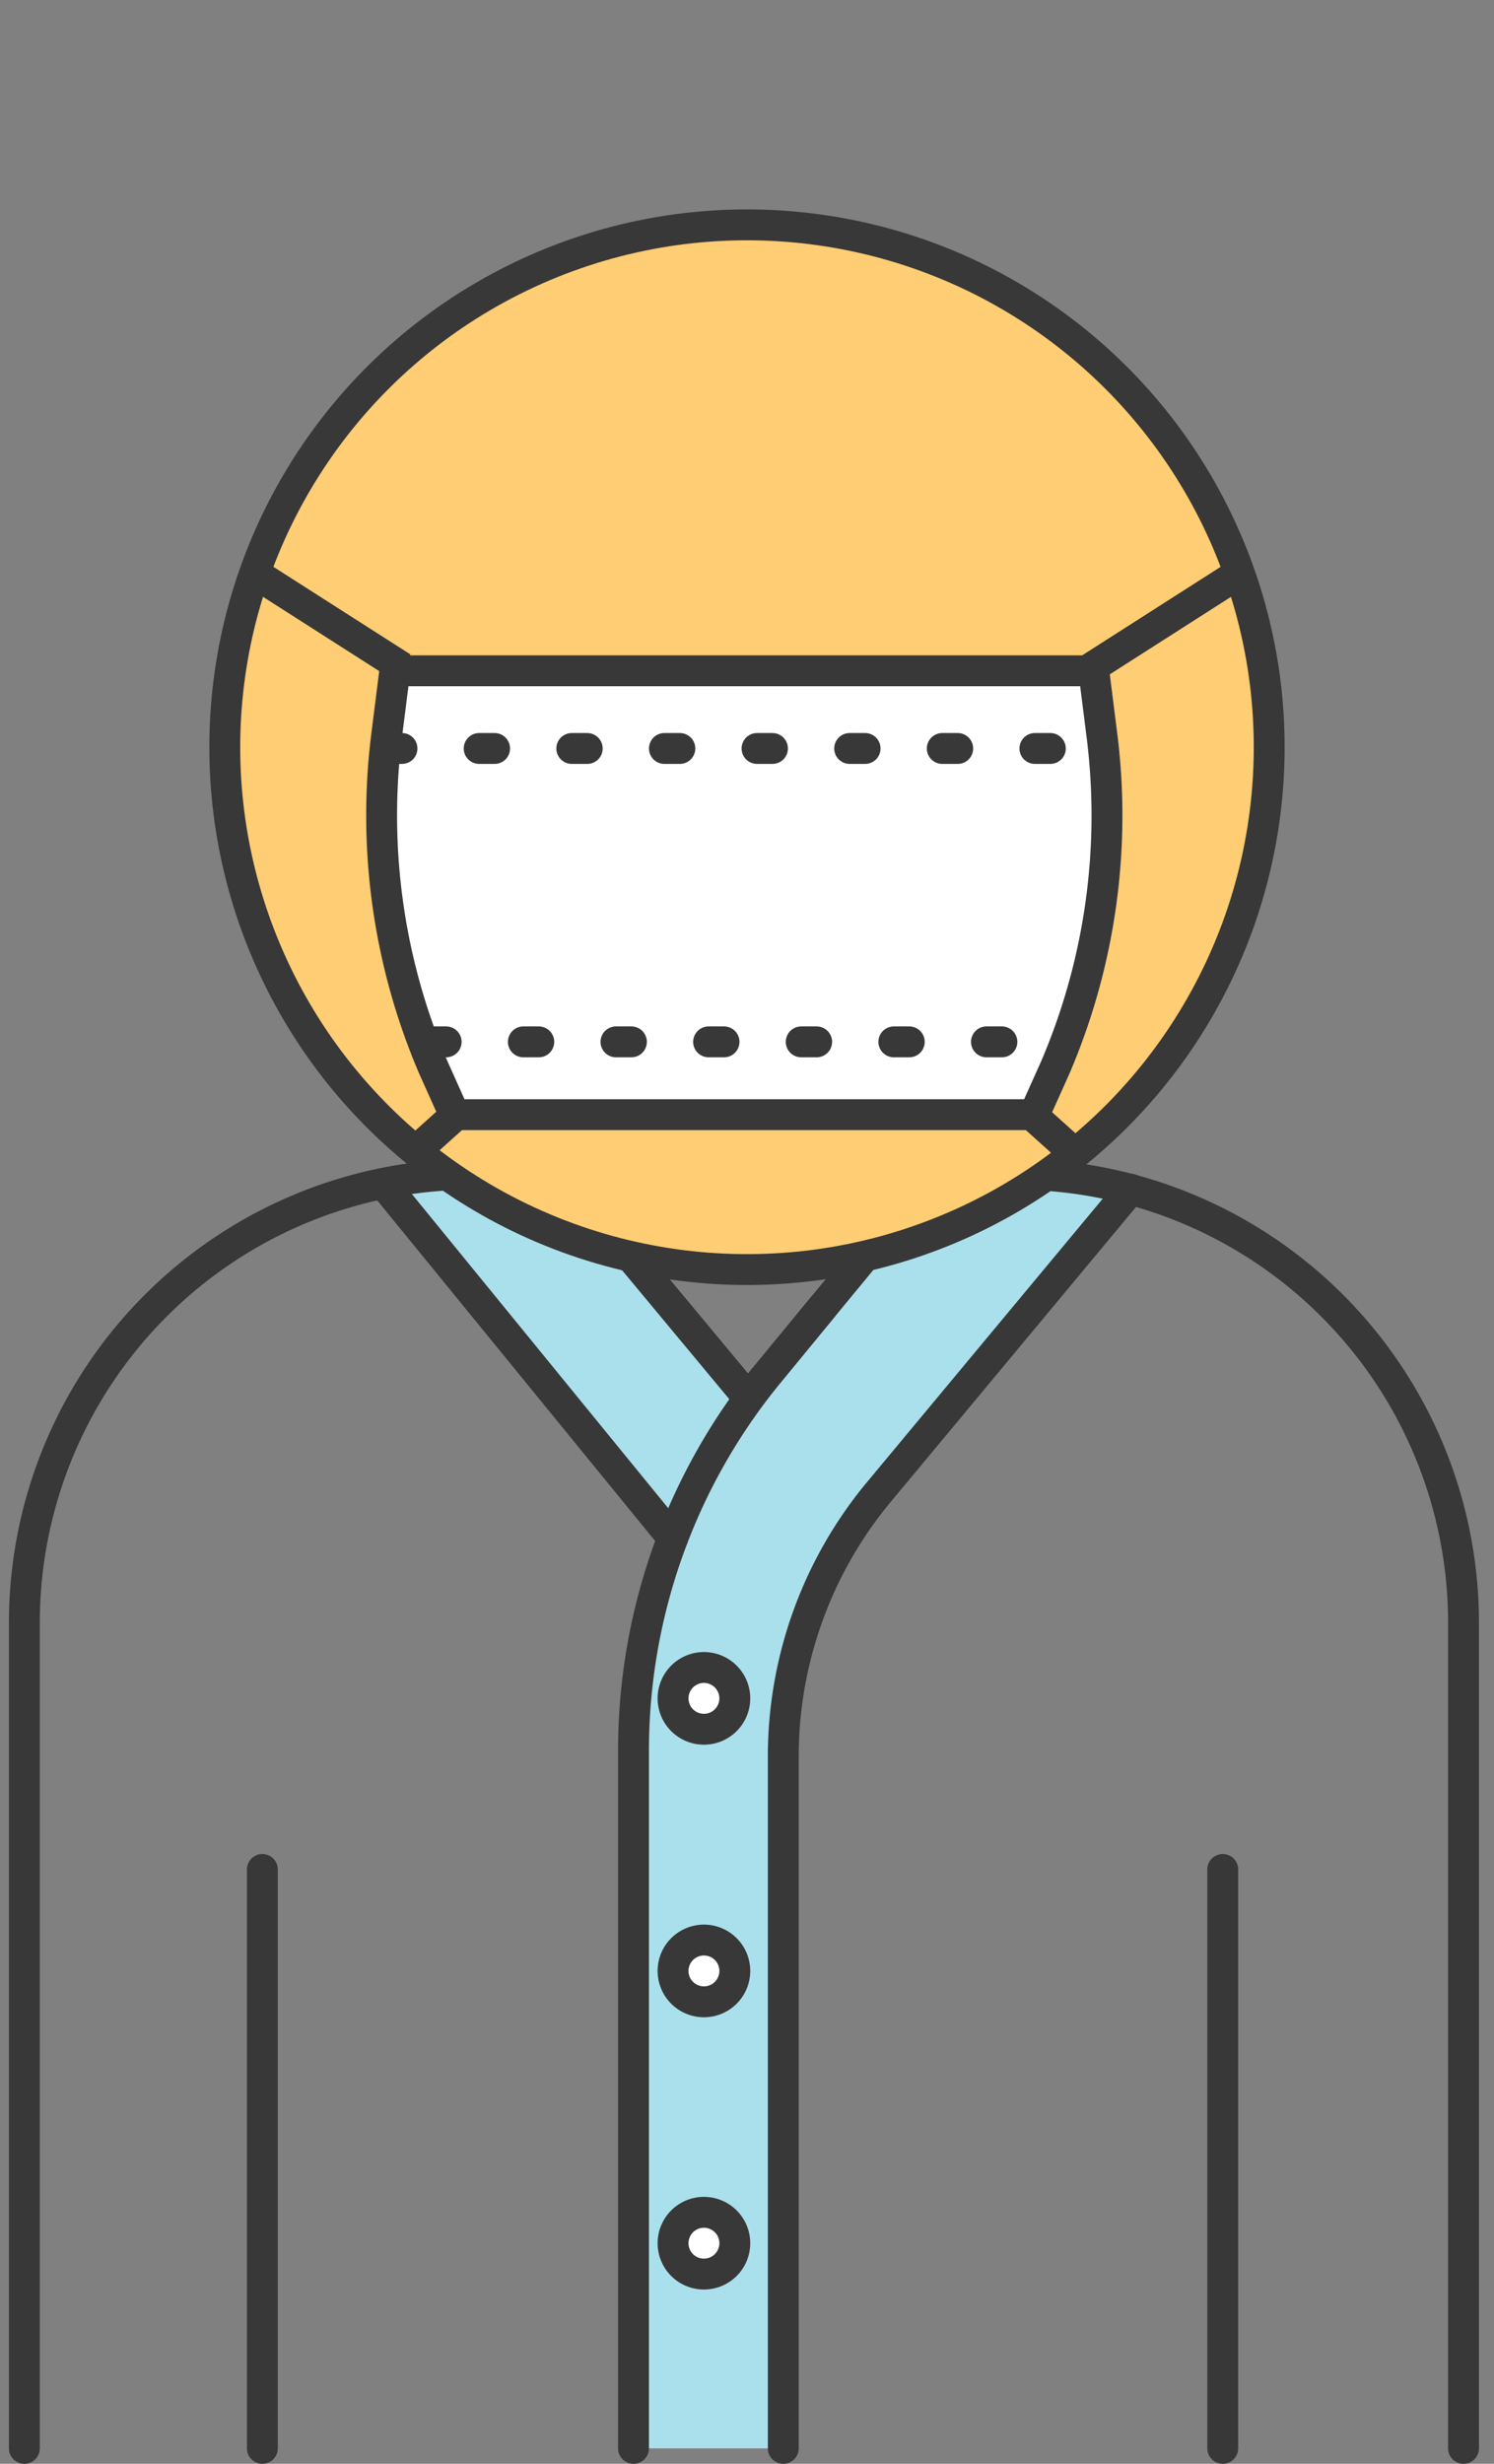 <svg xmlns="http://www.w3.org/2000/svg" width="48.39" height="79.779" viewBox="0 0 48.39 79.779">
  <rect x="0" y="0" width="48.39" height="79.779" fill="#808080" stroke="none"/>
  <g id="그룹_1724" data-name="그룹 1724" transform="translate(-881.823 -227.112)">
    <path id="패스_1144" data-name="패스 1144" d="M914.887,266.578l-4.649,3.939-3.379,4.337-3.453-4.674-3.18-.981-3.15-1.743-1.632.464,8.627,10.918.63.181-1.026,2.45-.567,4.629v22.591h4.851v-22.4a13.4,13.4,0,0,1,3.1-8.572l8.152-9.8Z" transform="translate(-0.766 -2.297)" fill="#aae0ec"/>
    <path id="패스_1145" data-name="패스 1145" d="M882.618,308.741v-26.73a14.526,14.526,0,0,1,14.526-14.525h17.563a14.526,14.526,0,0,1,14.525,14.525v26.73" transform="translate(-0.006 -2.35)" fill="none" stroke="#383838" stroke-linecap="round" stroke-linejoin="round" stroke-width="1"/>
    <path id="패스_1146" data-name="패스 1146" d="M899.812,281.377" transform="translate(-1.024 -3.173)" fill="none" stroke="#383838" stroke-linecap="round" stroke-linejoin="round" stroke-width="1"/>
    <path id="패스_1147" data-name="패스 1147" d="M915.128,281.352" transform="translate(-1.932 -3.172)" fill="none" stroke="#383838" stroke-linecap="round" stroke-linejoin="round" stroke-width="1"/>
    <path id="패스_1148" data-name="패스 1148" d="M907.535,311.339" transform="translate(-1.482 -4.948)" fill="none" stroke="#383838" stroke-linecap="round" stroke-linejoin="round" stroke-width="1"/>
    <path id="패스_1149" data-name="패스 1149" d="M907.535,275.174" transform="translate(-1.482 -2.806)" fill="none" stroke="#383838" stroke-linecap="round" stroke-linejoin="round" stroke-width="1"/>
    <path id="패스_1150" data-name="패스 1150" d="M901.141,267.486l6.015,7.232,5.963-7.232" transform="translate(-1.103 -2.35)" fill="none" stroke="#383838" stroke-linecap="round" stroke-linejoin="round" stroke-width="1"/>
    <line id="선_141" data-name="선 141" y1="18.745" transform="translate(921.427 287.646)" fill="none" stroke="#383838" stroke-linecap="round" stroke-linejoin="round" stroke-width="1"/>
    <path id="패스_1151" data-name="패스 1151" d="M920,268l-8.153,9.8a13.4,13.4,0,0,0-3.1,8.572v22.4" transform="translate(-1.554 -2.381)" fill="none" stroke="#383838" stroke-linecap="round" stroke-linejoin="round" stroke-width="1"/>
    <path id="패스_1152" data-name="패스 1152" d="M906.951,304.221a1,1,0,1,1-1-1.006A1,1,0,0,1,906.951,304.221Z" transform="translate(-1.328 -4.467)" fill="#fff" stroke="#383838" stroke-linecap="round" stroke-linejoin="round" stroke-width="1"/>
    <path id="패스_1153" data-name="패스 1153" d="M906.951,294.844a1,1,0,1,1-1-1A1,1,0,0,1,906.951,294.844Z" transform="translate(-1.328 -3.912)" fill="#fff" stroke="#383838" stroke-linecap="round" stroke-linejoin="round" stroke-width="1"/>
    <path id="패스_1154" data-name="패스 1154" d="M906.951,285.468a1,1,0,1,1-1-1.006A1,1,0,0,1,906.951,285.468Z" transform="translate(-1.328 -3.356)" fill="#fff" stroke="#383838" stroke-linecap="round" stroke-linejoin="round" stroke-width="1"/>
    <g id="그룹_1723" data-name="그룹 1723" transform="translate(882.517 227.807)">
      <circle id="타원_41" data-name="타원 41" cx="16.914" cy="16.914" r="16.914" transform="translate(0 27.959) rotate(-55.743)" stroke-width="1" stroke="#383838" stroke-linecap="round" stroke-linejoin="round" fill="#ffcd73"/>
      <g id="그룹_1721" data-name="그룹 1721" transform="translate(34.502 17.69)">
        <line id="선_142" data-name="선 142" y1="3.336" x2="5.22" fill="none" stroke="#383838" stroke-linejoin="round" stroke-width="1"/>
      </g>
      <g id="그룹_1722" data-name="그룹 1722" transform="translate(7.281 17.69)">
        <line id="선_143" data-name="선 143" x1="5.05" y1="3.227" fill="none" stroke="#383838" stroke-linejoin="round" stroke-width="1"/>
      </g>
      <line id="선_144" data-name="선 144" x1="1.485" y2="1.335" transform="translate(12.882 35.139)" fill="none" stroke="#383838" stroke-linecap="round" stroke-linejoin="round" stroke-width="1"/>
      <line id="선_145" data-name="선 145" x2="1.485" y2="1.335" transform="translate(32.435 35.139)" fill="none" stroke="#383838" stroke-linecap="round" stroke-linejoin="round" stroke-width="1"/>
      <path id="패스_1155" data-name="패스 1155" d="M916.052,264.53H897.279L896.593,263a20.722,20.722,0,0,1-1.515-10.72l.268-2.123h22.639l.268,2.123A20.721,20.721,0,0,1,916.739,263Z" transform="translate(-883.252 -229.131)" fill="#fff" stroke="#383838" stroke-linecap="round" stroke-linejoin="round" stroke-width="1"/>
      <line id="선_146" data-name="선 146" x2="23.175" transform="translate(11.826 23.541)" stroke-dasharray="0.5 2.5" stroke="#383838" stroke-linecap="round" stroke-linejoin="round" stroke-width="1" fill="none"/>
      <line id="선_147" data-name="선 147" x2="20.576" transform="translate(13.257 33.041)" stroke-dasharray="0.5 2.5" stroke="#383838" stroke-linecap="round" stroke-linejoin="round" stroke-width="1" fill="none"/>
    </g>
    <path id="패스_1156" data-name="패스 1156" d="M903.59,309.013V286.422a19.27,19.27,0,0,1,4.375-12.228l1.74-2.121" transform="translate(-1.248 -2.622)" fill="none" stroke="#383838" stroke-linecap="round" stroke-linejoin="round" stroke-width="1"/>
    <line id="선_148" data-name="선 148" x2="9.219" y2="11.295" transform="translate(894.393 265.622)" fill="none" stroke="#383838" stroke-linecap="round" stroke-linejoin="round" stroke-width="1"/>
    <line id="선_149" data-name="선 149" y1="18.745" transform="translate(890.321 287.646)" fill="none" stroke="#383838" stroke-linecap="round" stroke-linejoin="round" stroke-width="1"/>
  </g>
</svg>
